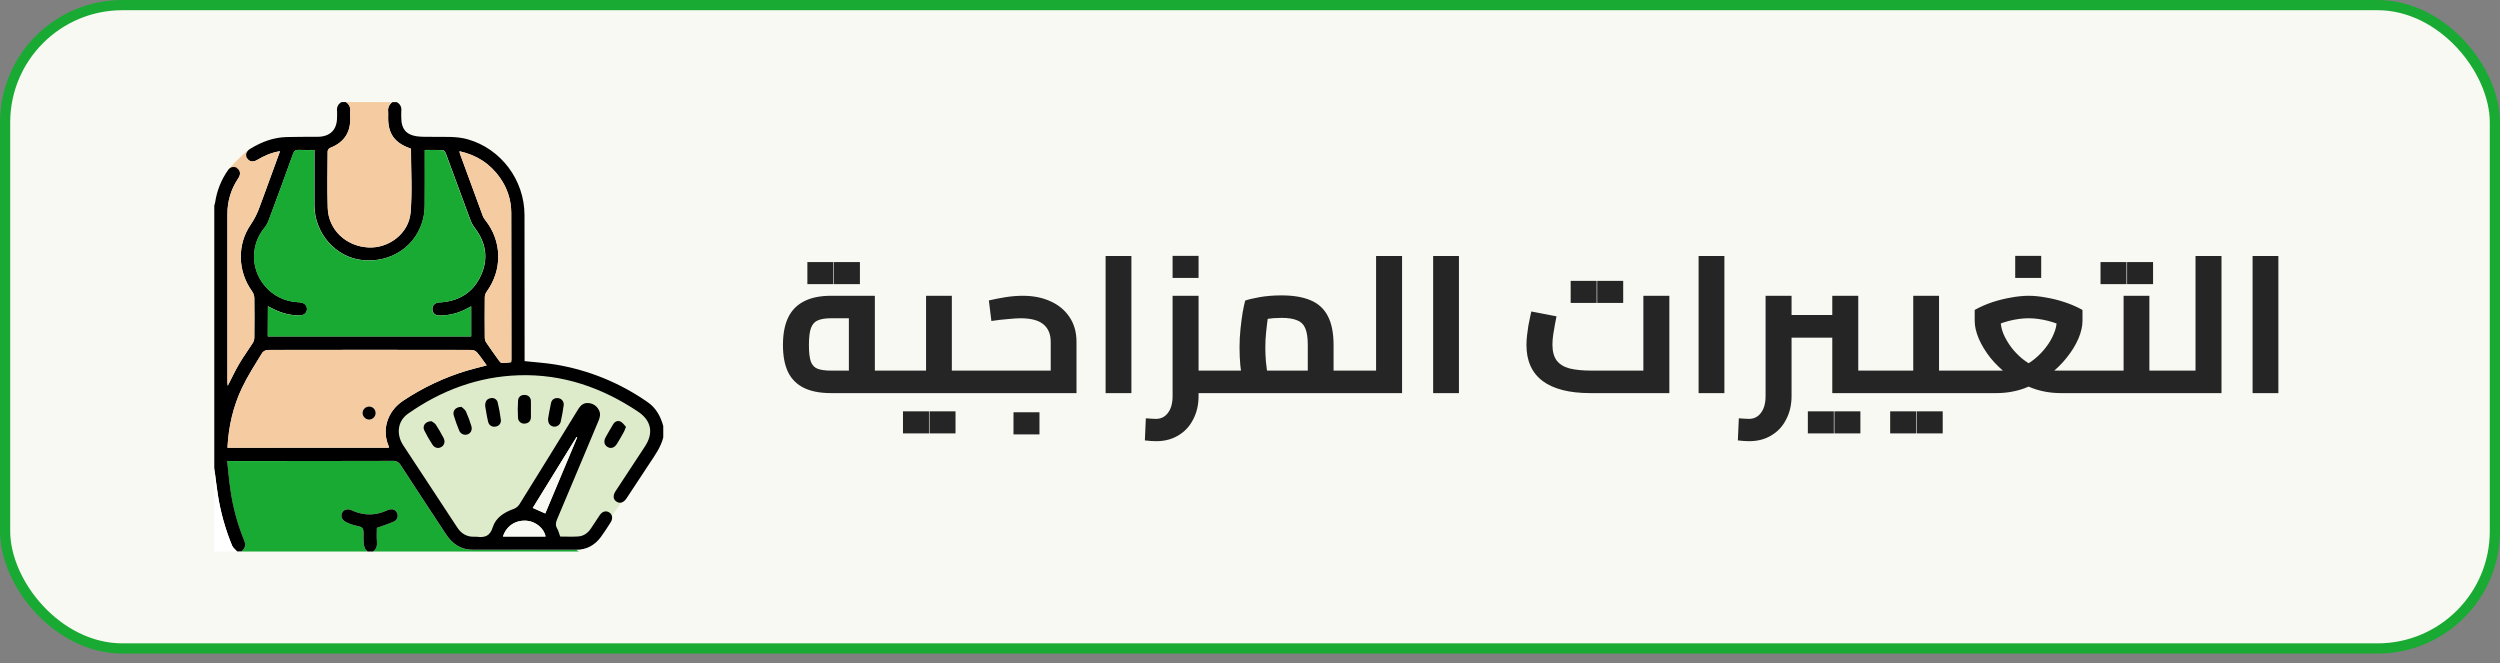 <svg width="245" height="65" viewBox="0 0 245 65" fill="none" xmlns="http://www.w3.org/2000/svg">
<rect x="0" y="0" width="245" height="65" fill="#808080" stroke="none"/>
<rect x="0.5" y="0.5" width="244" height="63.049" rx="11.5" fill="#F8F9F2"/>
<path d="M45.026 53.589H57.776L63.647 45.423L64.999 41.748L57.724 36.534L46.983 35.993L40.156 38.86L37.835 41.812L45.026 53.589Z" fill="#DDEBCA"/>
<path d="M56.732 54.048H36.554C36.89 53.806 36.971 53.481 36.937 53.075C36.898 52.611 36.928 52.139 36.928 51.727C37.494 51.522 38.055 51.352 38.585 51.115C38.665 51.081 38.737 51.032 38.797 50.969C38.856 50.906 38.903 50.831 38.932 50.749C38.961 50.667 38.973 50.581 38.968 50.494C38.962 50.407 38.938 50.323 38.898 50.246C38.729 49.922 38.406 49.827 38.012 49.982C37.772 50.076 37.537 50.186 37.292 50.257C36.315 50.541 35.373 50.423 34.452 50.005C34.027 49.812 33.65 49.945 33.504 50.295C33.369 50.616 33.533 50.974 33.924 51.168C34.142 51.273 34.367 51.365 34.597 51.441C34.915 51.549 35.374 51.546 35.524 51.763C35.697 52.014 35.6 52.451 35.62 52.809C35.647 53.26 35.612 53.727 36.036 54.047H23.662C23.999 53.759 24.12 53.434 23.932 52.991C23.279 51.401 22.825 49.736 22.58 48.033C22.444 47.105 22.366 46.167 22.256 45.185H22.844C28.057 45.185 33.27 45.181 38.484 45.174C38.642 45.161 38.801 45.194 38.941 45.271C39.081 45.347 39.195 45.462 39.27 45.602C40.736 47.86 42.223 50.105 43.7 52.356C44.323 53.306 45.171 53.88 46.328 53.884C49.708 53.894 53.088 53.894 56.468 53.884" fill="#19AA33"/>
<path d="M22.342 16.669C22.342 16.669 23.603 15.188 24.509 14.591C25.415 13.993 24.509 16.822 24.509 16.822L22.342 16.669Z" fill="#F5CCA1"/>
<path d="M38.874 10.008C39.031 10.082 39.16 10.204 39.242 10.357C39.323 10.509 39.353 10.684 39.327 10.855C39.306 11.098 39.327 11.343 39.327 11.586C39.327 12.6 39.806 13.204 40.817 13.353C41.378 13.436 41.962 13.4 42.535 13.41C43.649 13.427 44.769 13.344 45.858 13.658C49.095 14.585 51.392 17.635 51.401 21.068C51.411 25.684 51.414 30.3 51.41 34.916C51.41 35.083 51.41 35.25 51.41 35.39C52.452 35.505 53.453 35.563 54.436 35.726C57.68 36.264 60.763 37.521 63.46 39.404C64.296 39.978 64.735 40.803 65 41.749V42.867C64.759 43.83 64.184 44.616 63.648 45.424C62.895 46.557 62.158 47.699 61.403 48.834C61.124 49.256 60.767 49.375 60.434 49.171C60.081 48.954 60.039 48.571 60.33 48.126C61.288 46.665 62.247 45.205 63.209 43.746C64.069 42.435 63.836 41.214 62.53 40.341C58.999 37.982 55.136 36.642 50.86 36.776C46.861 36.901 43.247 38.253 39.984 40.542C38.972 41.252 38.8 42.543 39.516 43.639C40.72 45.486 41.94 47.325 43.152 49.166C43.703 50.004 44.26 50.837 44.803 51.68C45.21 52.312 45.77 52.637 46.527 52.598C46.584 52.593 46.642 52.593 46.699 52.598C47.47 52.697 48.005 52.588 48.293 51.663C48.581 50.739 49.401 50.209 50.325 49.882C50.558 49.797 50.759 49.64 50.898 49.434C52.835 46.322 54.761 43.204 56.678 40.079C56.907 39.711 57.195 39.466 57.652 39.5C57.868 39.511 58.077 39.58 58.258 39.698C58.439 39.817 58.586 39.981 58.683 40.174C58.885 40.534 58.806 40.882 58.653 41.243C57.298 44.461 55.956 47.684 54.592 50.898C54.449 51.233 54.426 51.5 54.61 51.816C54.743 52.045 54.801 52.318 54.898 52.582C55.492 52.582 56.08 52.612 56.663 52.573C57.21 52.537 57.623 52.229 57.923 51.77C58.213 51.343 58.487 50.906 58.777 50.48C59.027 50.114 59.379 50.021 59.694 50.211C60.009 50.402 60.094 50.795 59.846 51.184C59.539 51.667 59.232 52.152 58.893 52.614C58.297 53.427 57.485 53.876 56.473 53.876C53.093 53.885 49.713 53.885 46.333 53.876C45.176 53.876 44.327 53.302 43.704 52.348C42.227 50.097 40.74 47.852 39.274 45.594C39.199 45.454 39.085 45.338 38.945 45.262C38.806 45.186 38.647 45.153 38.488 45.166C33.275 45.181 28.062 45.184 22.848 45.176H22.26C22.375 46.16 22.448 47.097 22.585 48.025C22.829 49.727 23.283 51.393 23.937 52.983C24.12 53.426 24.003 53.749 23.666 54.038H23.237C23.072 53.851 22.841 53.694 22.751 53.475C22.083 51.863 21.61 50.176 21.344 48.451C21.21 47.593 21.115 46.73 21 45.867V20.158C21.034 20.051 21.061 19.944 21.084 19.834C21.251 18.697 21.683 17.614 22.344 16.674C22.573 16.343 22.946 16.274 23.245 16.475C23.544 16.676 23.6 17.013 23.427 17.35C23.392 17.413 23.354 17.475 23.312 17.534C22.635 18.555 22.279 19.756 22.289 20.981C22.289 26.486 22.289 31.989 22.289 37.49C22.289 37.587 22.308 37.683 22.321 37.807C22.713 37.048 23.05 36.316 23.456 35.628C23.861 34.94 24.357 34.269 24.793 33.58C24.882 33.421 24.928 33.241 24.925 33.059C24.936 31.77 24.942 30.48 24.925 29.189C24.914 28.953 24.834 28.724 24.696 28.532C23.296 26.593 23.215 23.972 24.574 22.004C24.943 21.462 25.238 20.874 25.451 20.254C25.566 19.944 25.681 19.636 25.795 19.327L27.444 14.817C26.59 14.946 25.872 15.275 25.182 15.686C24.795 15.915 24.41 15.834 24.212 15.501C24.026 15.19 24.137 14.824 24.512 14.592C25.599 13.918 26.77 13.473 28.064 13.431C29.079 13.398 30.096 13.416 31.113 13.407C32.356 13.397 33.03 12.726 33.031 11.505C33.031 11.29 33.048 11.073 33.031 10.86C33.005 10.689 33.034 10.514 33.113 10.361C33.192 10.207 33.318 10.082 33.472 10.005H33.902C34.056 10.098 34.178 10.235 34.254 10.398C34.329 10.562 34.354 10.744 34.326 10.922C34.313 11.093 34.313 11.265 34.326 11.437C34.404 12.938 33.753 13.96 32.343 14.501C32.282 14.535 32.229 14.582 32.189 14.64C32.149 14.697 32.124 14.763 32.114 14.833C32.103 16.68 32.064 18.529 32.123 20.375C32.192 22.505 33.889 24.122 36.082 24.25C38.102 24.364 40.07 22.886 40.243 20.826C40.416 18.767 40.28 16.682 40.28 14.579C40.245 14.564 40.166 14.528 40.089 14.499C38.666 13.972 38.046 13.085 38.044 11.575C38.044 11.36 38.059 11.143 38.044 10.93C38.02 10.754 38.046 10.574 38.119 10.412C38.192 10.25 38.309 10.111 38.458 10.012L38.874 10.008ZM26.242 32.966H46.179V30.018C45.98 30.124 45.835 30.205 45.682 30.281C44.866 30.706 43.958 30.925 43.038 30.919C42.647 30.912 42.399 30.684 42.376 30.331C42.353 29.979 42.573 29.71 42.949 29.643C43.064 29.624 43.178 29.631 43.293 29.622C45.081 29.463 46.413 28.603 47.15 26.959C47.886 25.314 47.625 23.778 46.548 22.355C46.366 22.119 46.219 21.857 46.111 21.579C45.301 19.408 44.507 17.23 43.705 15.058C43.655 14.921 43.515 14.725 43.406 14.713C42.833 14.68 42.247 14.697 41.634 14.697C41.634 14.913 41.634 15.068 41.634 15.224C41.634 16.843 41.642 18.463 41.628 20.082C41.629 20.497 41.587 20.911 41.502 21.317C40.884 24.07 38.384 25.79 35.502 25.485C32.889 25.204 30.832 22.859 30.818 20.131C30.81 18.483 30.818 16.835 30.818 15.187C30.818 15.035 30.818 14.882 30.818 14.694C30.278 14.694 29.787 14.712 29.308 14.687C28.991 14.671 28.837 14.764 28.723 15.084C27.941 17.263 27.139 19.442 26.329 21.611C26.228 21.877 26.085 22.125 25.906 22.346C25.26 23.134 24.906 24.121 24.904 25.141C24.903 26.16 25.255 27.149 25.899 27.938C26.784 29.017 27.938 29.567 29.337 29.623C29.826 29.642 30.115 29.924 30.086 30.32C30.058 30.716 29.778 30.915 29.292 30.911C28.46 30.897 27.64 30.698 26.894 30.329C26.694 30.233 26.496 30.13 26.26 30.013L26.242 32.966ZM22.291 43.877H38.111C38.109 43.818 38.099 43.759 38.083 43.702C37.41 42.155 37.927 40.305 39.542 39.249C41.452 37.981 43.536 36.998 45.73 36.333C46.355 36.147 46.99 35.996 47.695 35.81C47.366 35.358 47.085 34.931 46.758 34.549C46.62 34.399 46.43 34.309 46.227 34.297C39.568 34.285 32.908 34.285 26.249 34.297C26.143 34.302 26.038 34.329 25.944 34.378C25.849 34.426 25.765 34.494 25.699 34.577C25.012 35.7 24.294 36.809 23.729 37.991C22.851 39.822 22.399 41.785 22.291 43.876V43.877ZM50.095 35.495C50.106 35.38 50.119 35.293 50.119 35.209C50.119 30.423 50.119 25.639 50.106 20.853C50.105 19.625 49.72 18.428 49.007 17.429C48.038 16.047 46.715 15.191 45.026 14.821C45.039 14.905 45.056 14.988 45.079 15.07C45.827 17.112 46.577 19.152 47.328 21.191C47.389 21.336 47.472 21.471 47.574 21.59C49.204 23.654 49.252 26.428 47.704 28.575C47.589 28.733 47.522 28.921 47.512 29.117C47.496 30.45 47.498 31.782 47.512 33.114C47.518 33.281 47.571 33.444 47.664 33.583C48.071 34.187 48.495 34.782 48.924 35.373C48.991 35.465 49.109 35.58 49.203 35.578C49.502 35.566 49.8 35.538 50.095 35.495ZM53.437 50.321L56.569 42.861L56.502 42.827L52.212 49.778L53.437 50.321ZM49.289 52.58H53.466C53.33 51.788 52.497 51.098 51.623 51.032C50.529 50.95 49.636 51.527 49.289 52.58Z" fill="black"/>
<path d="M24.208 15.506C24.406 15.839 24.791 15.922 25.178 15.691C25.866 15.278 26.587 14.951 27.44 14.821L25.791 19.332C25.677 19.64 25.562 19.949 25.448 20.259C25.234 20.879 24.939 21.467 24.57 22.009C23.211 23.977 23.293 26.596 24.693 28.537C24.831 28.729 24.91 28.957 24.922 29.194C24.942 30.483 24.937 31.773 24.922 33.063C24.924 33.246 24.878 33.425 24.789 33.584C24.354 34.272 23.865 34.931 23.452 35.632C23.038 36.334 22.709 37.05 22.317 37.811C22.305 37.686 22.285 37.59 22.285 37.495C22.285 31.99 22.285 26.487 22.285 20.986C22.275 19.76 22.631 18.559 23.309 17.538C23.35 17.479 23.388 17.418 23.423 17.355C23.596 17.018 23.524 16.667 23.241 16.48" fill="#F5CCA1"/>
<path d="M38.444 10.008C38.297 10.107 38.179 10.245 38.106 10.407C38.033 10.57 38.007 10.749 38.031 10.925C38.049 11.139 38.031 11.354 38.031 11.57C38.031 13.082 38.653 13.967 40.076 14.495C40.155 14.524 40.232 14.56 40.267 14.575C40.267 16.677 40.403 18.762 40.23 20.822C40.057 22.882 38.089 24.362 36.069 24.245C33.876 24.118 32.173 22.501 32.11 20.37C32.051 18.525 32.09 16.676 32.101 14.828C32.111 14.759 32.136 14.693 32.176 14.635C32.216 14.577 32.269 14.53 32.33 14.497C33.74 13.954 34.393 12.934 34.313 11.432C34.3 11.261 34.3 11.089 34.313 10.918C34.341 10.74 34.316 10.557 34.241 10.394C34.165 10.23 34.043 10.093 33.889 10L38.444 10.008Z" fill="#F5CCA1"/>
<path d="M36.038 54.048C35.614 53.731 35.648 53.261 35.623 52.81C35.602 52.453 35.699 52.015 35.526 51.764C35.376 51.547 34.917 51.551 34.599 51.442C34.369 51.366 34.144 51.275 33.925 51.169C33.535 50.975 33.37 50.617 33.506 50.296C33.653 49.952 34.028 49.813 34.454 50.006C35.37 50.425 36.317 50.542 37.294 50.258C37.541 50.187 37.775 50.078 38.014 49.983C38.408 49.827 38.731 49.922 38.9 50.247C38.94 50.324 38.964 50.408 38.969 50.495C38.975 50.582 38.963 50.669 38.934 50.75C38.904 50.832 38.858 50.907 38.799 50.97C38.739 51.033 38.667 51.083 38.587 51.116C38.057 51.355 37.496 51.523 36.93 51.729C36.93 52.14 36.9 52.611 36.939 53.076C36.973 53.482 36.892 53.806 36.556 54.049L36.038 54.048Z" fill="black"/>
<path d="M21 45.876C21.115 46.737 21.209 47.596 21.344 48.46C21.61 50.185 22.081 51.871 22.748 53.483C22.839 53.701 23.069 53.861 23.234 54.047H21V45.876Z" fill="white"/>
<path d="M47.548 39.792C47.534 39.333 47.718 39.09 48.067 39.024C48.145 39.002 48.225 38.998 48.305 39.01C48.384 39.022 48.46 39.05 48.528 39.093C48.595 39.137 48.653 39.194 48.697 39.261C48.742 39.328 48.771 39.403 48.784 39.483C48.913 40.023 49.012 40.571 49.081 41.123C49.095 41.201 49.092 41.282 49.073 41.36C49.054 41.438 49.02 41.511 48.971 41.575C48.923 41.639 48.862 41.692 48.793 41.731C48.723 41.771 48.646 41.795 48.567 41.804C48.489 41.822 48.408 41.825 48.329 41.812C48.25 41.799 48.175 41.771 48.107 41.728C48.04 41.685 47.981 41.629 47.935 41.563C47.89 41.498 47.858 41.423 47.841 41.345C47.704 40.806 47.632 40.252 47.548 39.792Z" fill="black"/>
<path d="M61.345 41.835C61.291 41.991 61.229 42.144 61.159 42.293C60.937 42.691 60.715 43.096 60.472 43.479C60.221 43.888 59.871 44.001 59.54 43.804C59.209 43.606 59.132 43.244 59.362 42.834C59.593 42.423 59.841 41.989 60.095 41.572C60.267 41.293 60.553 41.181 60.833 41.321C61.047 41.441 61.191 41.671 61.345 41.835Z" fill="black"/>
<path d="M45.225 39.873C45.324 39.972 45.569 40.121 45.666 40.332C45.869 40.788 46.043 41.256 46.187 41.734C46.312 42.114 46.147 42.456 45.814 42.574C45.656 42.626 45.484 42.616 45.333 42.546C45.182 42.476 45.063 42.351 45.001 42.197C44.798 41.709 44.62 41.212 44.467 40.706C44.336 40.27 44.642 39.876 45.225 39.873Z" fill="black"/>
<path d="M42.282 41.278C42.37 41.345 42.591 41.441 42.706 41.611C42.979 42.029 43.23 42.459 43.46 42.902C43.652 43.26 43.561 43.616 43.259 43.8C42.958 43.985 42.597 43.915 42.371 43.562C42.083 43.119 41.82 42.659 41.584 42.186C41.369 41.752 41.673 41.284 42.282 41.278Z" fill="black"/>
<path d="M53.716 41.01C53.797 40.565 53.879 40.029 53.998 39.502C54.077 39.148 54.341 38.98 54.698 39.016C54.78 39.025 54.859 39.05 54.932 39.091C55.004 39.131 55.067 39.186 55.118 39.252C55.169 39.317 55.206 39.392 55.227 39.472C55.248 39.552 55.253 39.636 55.242 39.718C55.169 40.253 55.076 40.789 54.954 41.315C54.919 41.478 54.821 41.62 54.681 41.711C54.541 41.802 54.371 41.834 54.208 41.8C53.859 41.706 53.695 41.464 53.716 41.01Z" fill="black"/>
<path d="M52.031 40.119C52.031 40.376 52.04 40.634 52.031 40.89C52.013 41.254 51.818 41.472 51.452 41.511C51.37 41.524 51.286 41.519 51.205 41.497C51.125 41.476 51.05 41.437 50.986 41.385C50.921 41.333 50.868 41.267 50.83 41.193C50.792 41.119 50.769 41.038 50.764 40.955C50.729 40.385 50.732 39.813 50.771 39.244C50.798 38.892 51.059 38.684 51.427 38.705C51.506 38.703 51.585 38.717 51.659 38.746C51.733 38.775 51.8 38.819 51.856 38.876C51.912 38.932 51.956 38.999 51.986 39.072C52.015 39.146 52.029 39.225 52.027 39.305C52.044 39.575 52.027 39.847 52.027 40.118L52.031 40.119Z" fill="black"/>
<path d="M26.242 32.966V30.021C26.477 30.135 26.675 30.241 26.875 30.337C27.622 30.706 28.441 30.905 29.274 30.919C29.759 30.919 30.04 30.713 30.068 30.328C30.095 29.943 29.806 29.65 29.318 29.631C27.924 29.575 26.77 29.024 25.881 27.946C25.236 27.157 24.884 26.168 24.886 25.149C24.887 24.129 25.241 23.142 25.888 22.354C26.067 22.133 26.209 21.885 26.311 21.619C27.119 19.448 27.923 17.273 28.704 15.092C28.819 14.772 28.973 14.679 29.29 14.695C29.773 14.719 30.259 14.702 30.8 14.702C30.8 14.89 30.8 15.046 30.8 15.195C30.8 16.843 30.793 18.491 30.8 20.139C30.814 22.867 32.871 25.212 35.484 25.493C38.365 25.803 40.869 24.073 41.483 21.325C41.569 20.919 41.611 20.505 41.609 20.09C41.623 18.471 41.615 16.851 41.615 15.232C41.615 15.076 41.615 14.921 41.615 14.706C42.227 14.706 42.809 14.688 43.388 14.722C43.495 14.727 43.635 14.923 43.687 15.066C44.494 17.238 45.291 19.416 46.093 21.587C46.2 21.865 46.347 22.127 46.529 22.363C47.606 23.786 47.864 25.334 47.131 26.967C46.398 28.6 45.072 29.465 43.283 29.628C43.169 29.639 43.054 29.628 42.94 29.65C42.566 29.716 42.345 29.985 42.367 30.338C42.388 30.692 42.637 30.92 43.029 30.926C43.949 30.931 44.856 30.713 45.672 30.288C45.824 30.212 45.97 30.131 46.17 30.025V32.973L26.242 32.966Z" fill="#19AA33"/>
<path d="M22.291 43.876C22.399 41.788 22.85 39.822 23.728 37.986C24.293 36.803 25.016 35.692 25.698 34.572C25.764 34.488 25.847 34.42 25.942 34.372C26.037 34.324 26.141 34.296 26.247 34.292C32.907 34.277 39.566 34.277 46.226 34.292C46.428 34.304 46.618 34.394 46.756 34.543C47.085 34.931 47.366 35.358 47.694 35.804C46.99 35.99 46.354 36.142 45.728 36.327C43.535 36.993 41.451 37.975 39.541 39.244C37.925 40.3 37.409 42.15 38.081 43.696C38.098 43.753 38.107 43.812 38.11 43.871L22.291 43.876ZM36.811 40.493C36.816 40.328 36.756 40.167 36.644 40.046C36.531 39.925 36.376 39.852 36.211 39.845C36.126 39.839 36.041 39.851 35.96 39.879C35.88 39.907 35.806 39.951 35.742 40.008C35.679 40.066 35.628 40.135 35.592 40.212C35.556 40.289 35.535 40.373 35.532 40.458C35.532 40.631 35.599 40.797 35.72 40.92C35.84 41.044 36.005 41.114 36.177 41.118C36.342 41.114 36.499 41.047 36.617 40.931C36.735 40.815 36.804 40.659 36.811 40.494V40.493Z" fill="#F5CCA1"/>
<path d="M50.095 35.495C49.798 35.538 49.498 35.566 49.198 35.578C49.104 35.578 48.986 35.464 48.919 35.373C48.492 34.783 48.069 34.187 47.659 33.583C47.566 33.444 47.513 33.281 47.507 33.114C47.495 31.781 47.493 30.449 47.507 29.117C47.517 28.921 47.584 28.733 47.699 28.575C49.247 26.428 49.199 23.653 47.569 21.59C47.467 21.471 47.384 21.336 47.323 21.191C46.569 19.153 45.819 17.113 45.074 15.07C45.052 14.989 45.034 14.905 45.022 14.821C46.716 15.191 48.033 16.047 49.002 17.429C49.715 18.428 50.1 19.625 50.101 20.853C50.118 25.639 50.112 30.423 50.115 35.209C50.119 35.293 50.105 35.376 50.095 35.495Z" fill="#F5CCA1"/>
<path d="M53.437 50.321L52.207 49.778L56.497 42.827L56.565 42.861L53.437 50.321Z" fill="#F8F9F2"/>
<path d="M49.289 52.58C49.632 51.527 50.528 50.949 51.623 51.032C52.497 51.099 53.33 51.789 53.466 52.58H49.289Z" fill="#F8F9F2"/>
<path d="M36.811 40.494C36.805 40.659 36.736 40.816 36.618 40.932C36.5 41.048 36.343 41.115 36.177 41.119C36.005 41.116 35.841 41.045 35.72 40.921C35.599 40.798 35.532 40.632 35.532 40.46C35.536 40.374 35.556 40.291 35.592 40.213C35.628 40.136 35.679 40.067 35.743 40.01C35.806 39.952 35.88 39.908 35.961 39.88C36.041 39.852 36.127 39.841 36.212 39.846C36.377 39.854 36.532 39.926 36.644 40.047C36.756 40.169 36.816 40.329 36.811 40.494Z" fill="black"/>
<path d="M81.441 38.524C80.364 38.524 79.477 38.353 78.781 38.011C78.084 37.669 77.565 37.15 77.223 36.453C76.893 35.757 76.729 34.876 76.729 33.812C76.729 32.748 76.893 31.862 77.223 31.152C77.565 30.43 78.084 29.892 78.781 29.537C79.477 29.17 80.364 28.986 81.441 28.986H85.735V37.327H83.189V30.639L83.816 31.19H81.441C80.921 31.19 80.503 31.254 80.187 31.38C79.87 31.494 79.636 31.741 79.484 32.121C79.344 32.489 79.275 33.052 79.275 33.812C79.275 34.534 79.338 35.079 79.465 35.446C79.604 35.801 79.832 36.035 80.149 36.149C80.465 36.263 80.896 36.32 81.441 36.32H87.73V38.524H81.441ZM87.73 38.524V36.32C87.882 36.32 87.983 36.422 88.034 36.624C88.084 36.814 88.11 37.08 88.11 37.422C88.11 37.752 88.084 38.018 88.034 38.22C87.983 38.423 87.882 38.524 87.73 38.524ZM79.123 27.846V25.68H81.669V27.846H79.123ZM81.726 27.846V25.68H84.272V27.846H81.726ZM93.28 38.524V36.32H95.655V38.524H93.28ZM95.655 38.524V36.32C95.807 36.32 95.909 36.422 95.959 36.624C96.01 36.814 96.035 37.08 96.035 37.422C96.035 37.752 96.01 38.018 95.959 38.22C95.909 38.423 95.807 38.524 95.655 38.524ZM87.732 38.524V36.32H92.235L90.753 37.555V28.986H93.28V38.524H87.732ZM87.732 38.524C87.58 38.524 87.479 38.423 87.428 38.22C87.378 38.018 87.352 37.752 87.352 37.422C87.352 37.08 87.378 36.814 87.428 36.624C87.479 36.422 87.58 36.32 87.732 36.32V38.524ZM88.492 42.476V40.31H91.038V42.476H88.492ZM91.095 42.476V40.31H93.641V42.476H91.095ZM95.655 38.524V36.32H103.825L102.97 37.023V33.508C102.97 32.748 102.73 32.172 102.248 31.779C101.78 31.387 101.032 31.19 100.006 31.19C99.715 31.19 99.316 31.216 98.809 31.266C98.303 31.304 97.752 31.368 97.156 31.456L96.909 29.442C97.454 29.316 98.005 29.208 98.562 29.119C99.132 29.031 99.69 28.986 100.234 28.986C101.273 28.986 102.185 29.17 102.97 29.537C103.756 29.892 104.37 30.405 104.813 31.076C105.269 31.748 105.497 32.558 105.497 33.508V38.524H95.655ZM95.655 38.524C95.503 38.524 95.402 38.423 95.351 38.22C95.301 38.018 95.275 37.752 95.275 37.422C95.275 37.08 95.301 36.814 95.351 36.624C95.402 36.422 95.503 36.32 95.655 36.32V38.524ZM99.322 42.571V40.405H101.868V42.571H99.322ZM108.35 38.524V25.091H110.877V38.524H108.35ZM117.004 38.524V36.32H119.455V38.524H117.004ZM113.318 43.236C113.153 43.236 112.976 43.23 112.786 43.217C112.596 43.205 112.399 43.186 112.197 43.16L112.292 40.994C112.494 41.007 112.684 41.02 112.862 41.032C113.052 41.045 113.191 41.051 113.28 41.051C113.774 41.051 114.166 40.855 114.458 40.462C114.762 40.07 114.914 39.519 114.914 38.809V28.986H117.46V38.809C117.46 39.671 117.282 40.437 116.928 41.108C116.586 41.78 116.104 42.299 115.484 42.666C114.863 43.046 114.141 43.236 113.318 43.236ZM119.455 38.524V36.32C119.607 36.32 119.708 36.422 119.759 36.624C119.809 36.814 119.835 37.08 119.835 37.422C119.835 37.752 119.809 38.018 119.759 38.22C119.708 38.423 119.607 38.524 119.455 38.524ZM114.914 27.238V25.072H117.46V27.238H114.914ZM130.69 38.524V36.32H132.704V38.524H130.69ZM119.461 38.524V36.32H129.322L128.163 37.308V33.812C128.163 33.128 128.087 32.596 127.935 32.216C127.783 31.824 127.517 31.551 127.137 31.399C126.77 31.235 126.257 31.152 125.598 31.152C125.079 31.152 124.566 31.19 124.059 31.266C123.565 31.33 123.179 31.418 122.9 31.532L124.477 30.05C124.401 30.342 124.325 30.709 124.249 31.152C124.186 31.596 124.129 32.071 124.078 32.577C124.027 33.071 124.002 33.559 124.002 34.04C124.002 34.484 124.021 34.946 124.059 35.427C124.11 35.909 124.16 36.333 124.211 36.7C124.274 37.068 124.325 37.321 124.363 37.46L121.95 38.125C121.899 37.948 121.836 37.657 121.76 37.251C121.684 36.846 121.614 36.365 121.551 35.807C121.5 35.25 121.475 34.661 121.475 34.04C121.475 33.407 121.507 32.799 121.57 32.216C121.633 31.621 121.703 31.089 121.779 30.62C121.868 30.139 121.95 29.753 122.026 29.461C122.33 29.347 122.805 29.233 123.451 29.119C124.097 29.005 124.813 28.948 125.598 28.948C126.738 28.948 127.682 29.107 128.429 29.423C129.189 29.74 129.753 30.253 130.12 30.962C130.5 31.672 130.69 32.628 130.69 33.831V38.524H119.461ZM119.461 38.524C119.309 38.524 119.208 38.423 119.157 38.22C119.106 38.018 119.081 37.752 119.081 37.422C119.081 37.08 119.106 36.814 119.157 36.624C119.208 36.422 119.309 36.32 119.461 36.32V38.524ZM132.704 38.524V36.32C132.856 36.32 132.957 36.422 133.008 36.624C133.059 36.814 133.084 37.08 133.084 37.422C133.084 37.752 133.059 38.018 133.008 38.22C132.957 38.423 132.856 38.524 132.704 38.524ZM134.856 38.524V25.091H137.402V38.524H134.856ZM132.709 38.524V36.32H134.856V38.524H132.709ZM132.709 38.524C132.557 38.524 132.456 38.423 132.405 38.22C132.354 38.018 132.329 37.752 132.329 37.422C132.329 37.08 132.354 36.814 132.405 36.624C132.456 36.422 132.557 36.32 132.709 36.32V38.524ZM140.449 38.524V25.091H142.976V38.524H140.449ZM155.844 38.524C153.805 38.524 152.253 38.132 151.189 37.346C150.125 36.548 149.593 35.37 149.593 33.812C149.593 33.508 149.612 33.192 149.65 32.862C149.688 32.52 149.732 32.197 149.783 31.893C149.846 31.577 149.903 31.298 149.954 31.057C150.005 30.817 150.043 30.639 150.068 30.525L152.538 31C152.5 31.203 152.449 31.463 152.386 31.779C152.323 32.096 152.266 32.432 152.215 32.786C152.164 33.128 152.139 33.458 152.139 33.774C152.139 34.433 152.278 34.952 152.557 35.332C152.836 35.7 153.26 35.959 153.83 36.111C154.4 36.251 155.116 36.32 155.977 36.32H161.05V28.986H163.596V38.524H155.844ZM153.925 29.689V27.523H156.471V29.689H153.925ZM156.528 29.689V27.523H159.074V29.689H156.528ZM166.463 38.524V25.091H168.99V38.524H166.463ZM179.563 38.524V28.986H182.109V37.555L180.627 36.32H184.484V38.524H179.563ZM175.573 33.09V30.867H179.563V33.09H175.573ZM171.431 43.236C171.266 43.236 171.089 43.23 170.899 43.217C170.709 43.205 170.513 43.186 170.31 43.16L170.405 40.994C170.608 41.007 170.798 41.02 170.975 41.032C171.165 41.045 171.304 41.051 171.393 41.051C171.887 41.051 172.28 40.855 172.571 40.462C172.875 40.07 173.027 39.519 173.027 38.809V28.986H175.573V38.809C175.573 39.671 175.396 40.437 175.041 41.108C174.699 41.78 174.218 42.299 173.597 42.666C172.976 43.046 172.254 43.236 171.431 43.236ZM184.484 38.524V36.32C184.623 36.32 184.718 36.422 184.769 36.624C184.832 36.814 184.864 37.08 184.864 37.422C184.864 37.752 184.832 38.018 184.769 38.22C184.718 38.423 184.623 38.524 184.484 38.524ZM177.169 42.476V40.31H179.715V42.476H177.169ZM179.772 42.476V40.31H182.318V42.476H179.772ZM190.025 38.524V36.32H192.4V38.524H190.025ZM192.4 38.524V36.32C192.552 36.32 192.653 36.422 192.704 36.624C192.754 36.814 192.78 37.08 192.78 37.422C192.78 37.752 192.754 38.018 192.704 38.22C192.653 38.423 192.552 38.524 192.4 38.524ZM184.477 38.524V36.32H188.98L187.498 37.555V28.986H190.025V38.524H184.477ZM184.477 38.524C184.325 38.524 184.223 38.423 184.173 38.22C184.122 38.018 184.097 37.752 184.097 37.422C184.097 37.08 184.122 36.814 184.173 36.624C184.223 36.422 184.325 36.32 184.477 36.32V38.524ZM185.237 42.476V40.31H187.783V42.476H185.237ZM187.84 42.476V40.31H190.386V42.476H187.84ZM192.399 38.524V36.32H196.427C196.972 36.32 197.498 36.219 198.004 36.016C198.511 35.801 198.973 35.522 199.391 35.18C199.822 34.826 200.196 34.439 200.512 34.021C200.842 33.591 201.095 33.154 201.272 32.71C201.462 32.267 201.557 31.849 201.557 31.456V30.24L202.773 32.254C202.115 31.9 201.443 31.634 200.759 31.456C200.075 31.279 199.423 31.19 198.802 31.19C198.194 31.19 197.542 31.279 196.845 31.456C196.161 31.634 195.496 31.9 194.85 32.254L196.066 30.24V31.456C196.066 31.849 196.155 32.267 196.332 32.71C196.522 33.154 196.776 33.591 197.092 34.021C197.409 34.439 197.783 34.826 198.213 35.18C198.644 35.522 199.113 35.801 199.619 36.016C200.126 36.219 200.645 36.32 201.177 36.32H205.091V38.524H201.975C200.987 38.524 200.063 38.366 199.201 38.049C198.34 37.733 197.561 37.315 196.864 36.795C196.168 36.263 195.566 35.687 195.059 35.066C194.565 34.433 194.185 33.806 193.919 33.185C193.653 32.552 193.52 31.976 193.52 31.456V30.373C194.065 30.069 194.641 29.816 195.249 29.613C195.87 29.411 196.484 29.259 197.092 29.157C197.713 29.043 198.283 28.986 198.802 28.986C199.334 28.986 199.904 29.043 200.512 29.157C201.12 29.259 201.728 29.411 202.336 29.613C202.957 29.816 203.54 30.069 204.084 30.373V31.456C204.084 31.976 203.951 32.552 203.685 33.185C203.419 33.806 203.033 34.433 202.526 35.066C202.032 35.687 201.437 36.263 200.74 36.795C200.044 37.315 199.265 37.733 198.403 38.049C197.542 38.366 196.617 38.524 195.629 38.524H192.399ZM192.399 38.524C192.247 38.524 192.146 38.423 192.095 38.22C192.045 38.018 192.019 37.752 192.019 37.422C192.019 37.08 192.045 36.814 192.095 36.624C192.146 36.422 192.247 36.32 192.399 36.32V38.524ZM205.091 38.524V36.32C205.243 36.32 205.345 36.422 205.395 36.624C205.446 36.814 205.471 37.08 205.471 37.422C205.471 37.752 205.446 38.018 205.395 38.22C205.345 38.423 205.243 38.524 205.091 38.524ZM197.491 27.238V25.072H200.037V27.238H197.491ZM210.639 38.524V36.32H213.014V38.524H210.639ZM213.014 38.524V36.32C213.166 36.32 213.267 36.422 213.318 36.624C213.368 36.814 213.394 37.08 213.394 37.422C213.394 37.752 213.368 38.018 213.318 38.22C213.267 38.423 213.166 38.524 213.014 38.524ZM205.091 38.524V36.32H209.594L208.112 37.555V28.986H210.639V38.524H205.091ZM205.091 38.524C204.939 38.524 204.837 38.423 204.787 38.22C204.736 38.018 204.711 37.752 204.711 37.422C204.711 37.08 204.736 36.814 204.787 36.624C204.837 36.422 204.939 36.32 205.091 36.32V38.524ZM205.851 27.846V25.68H208.397V27.846H205.851ZM208.454 27.846V25.68H211V27.846H208.454ZM215.161 38.524V25.091H217.707V38.524H215.161ZM213.014 38.524V36.32H215.161V38.524H213.014ZM213.014 38.524C212.862 38.524 212.76 38.423 212.71 38.22C212.659 38.018 212.634 37.752 212.634 37.422C212.634 37.08 212.659 36.814 212.71 36.624C212.76 36.422 212.862 36.32 213.014 36.32V38.524ZM220.754 38.524V25.091H223.281V38.524H220.754Z" fill="#252525"/>
<rect x="0.5" y="0.5" width="244" height="63.049" rx="11.5" stroke="#19AA33"/>
</svg>
